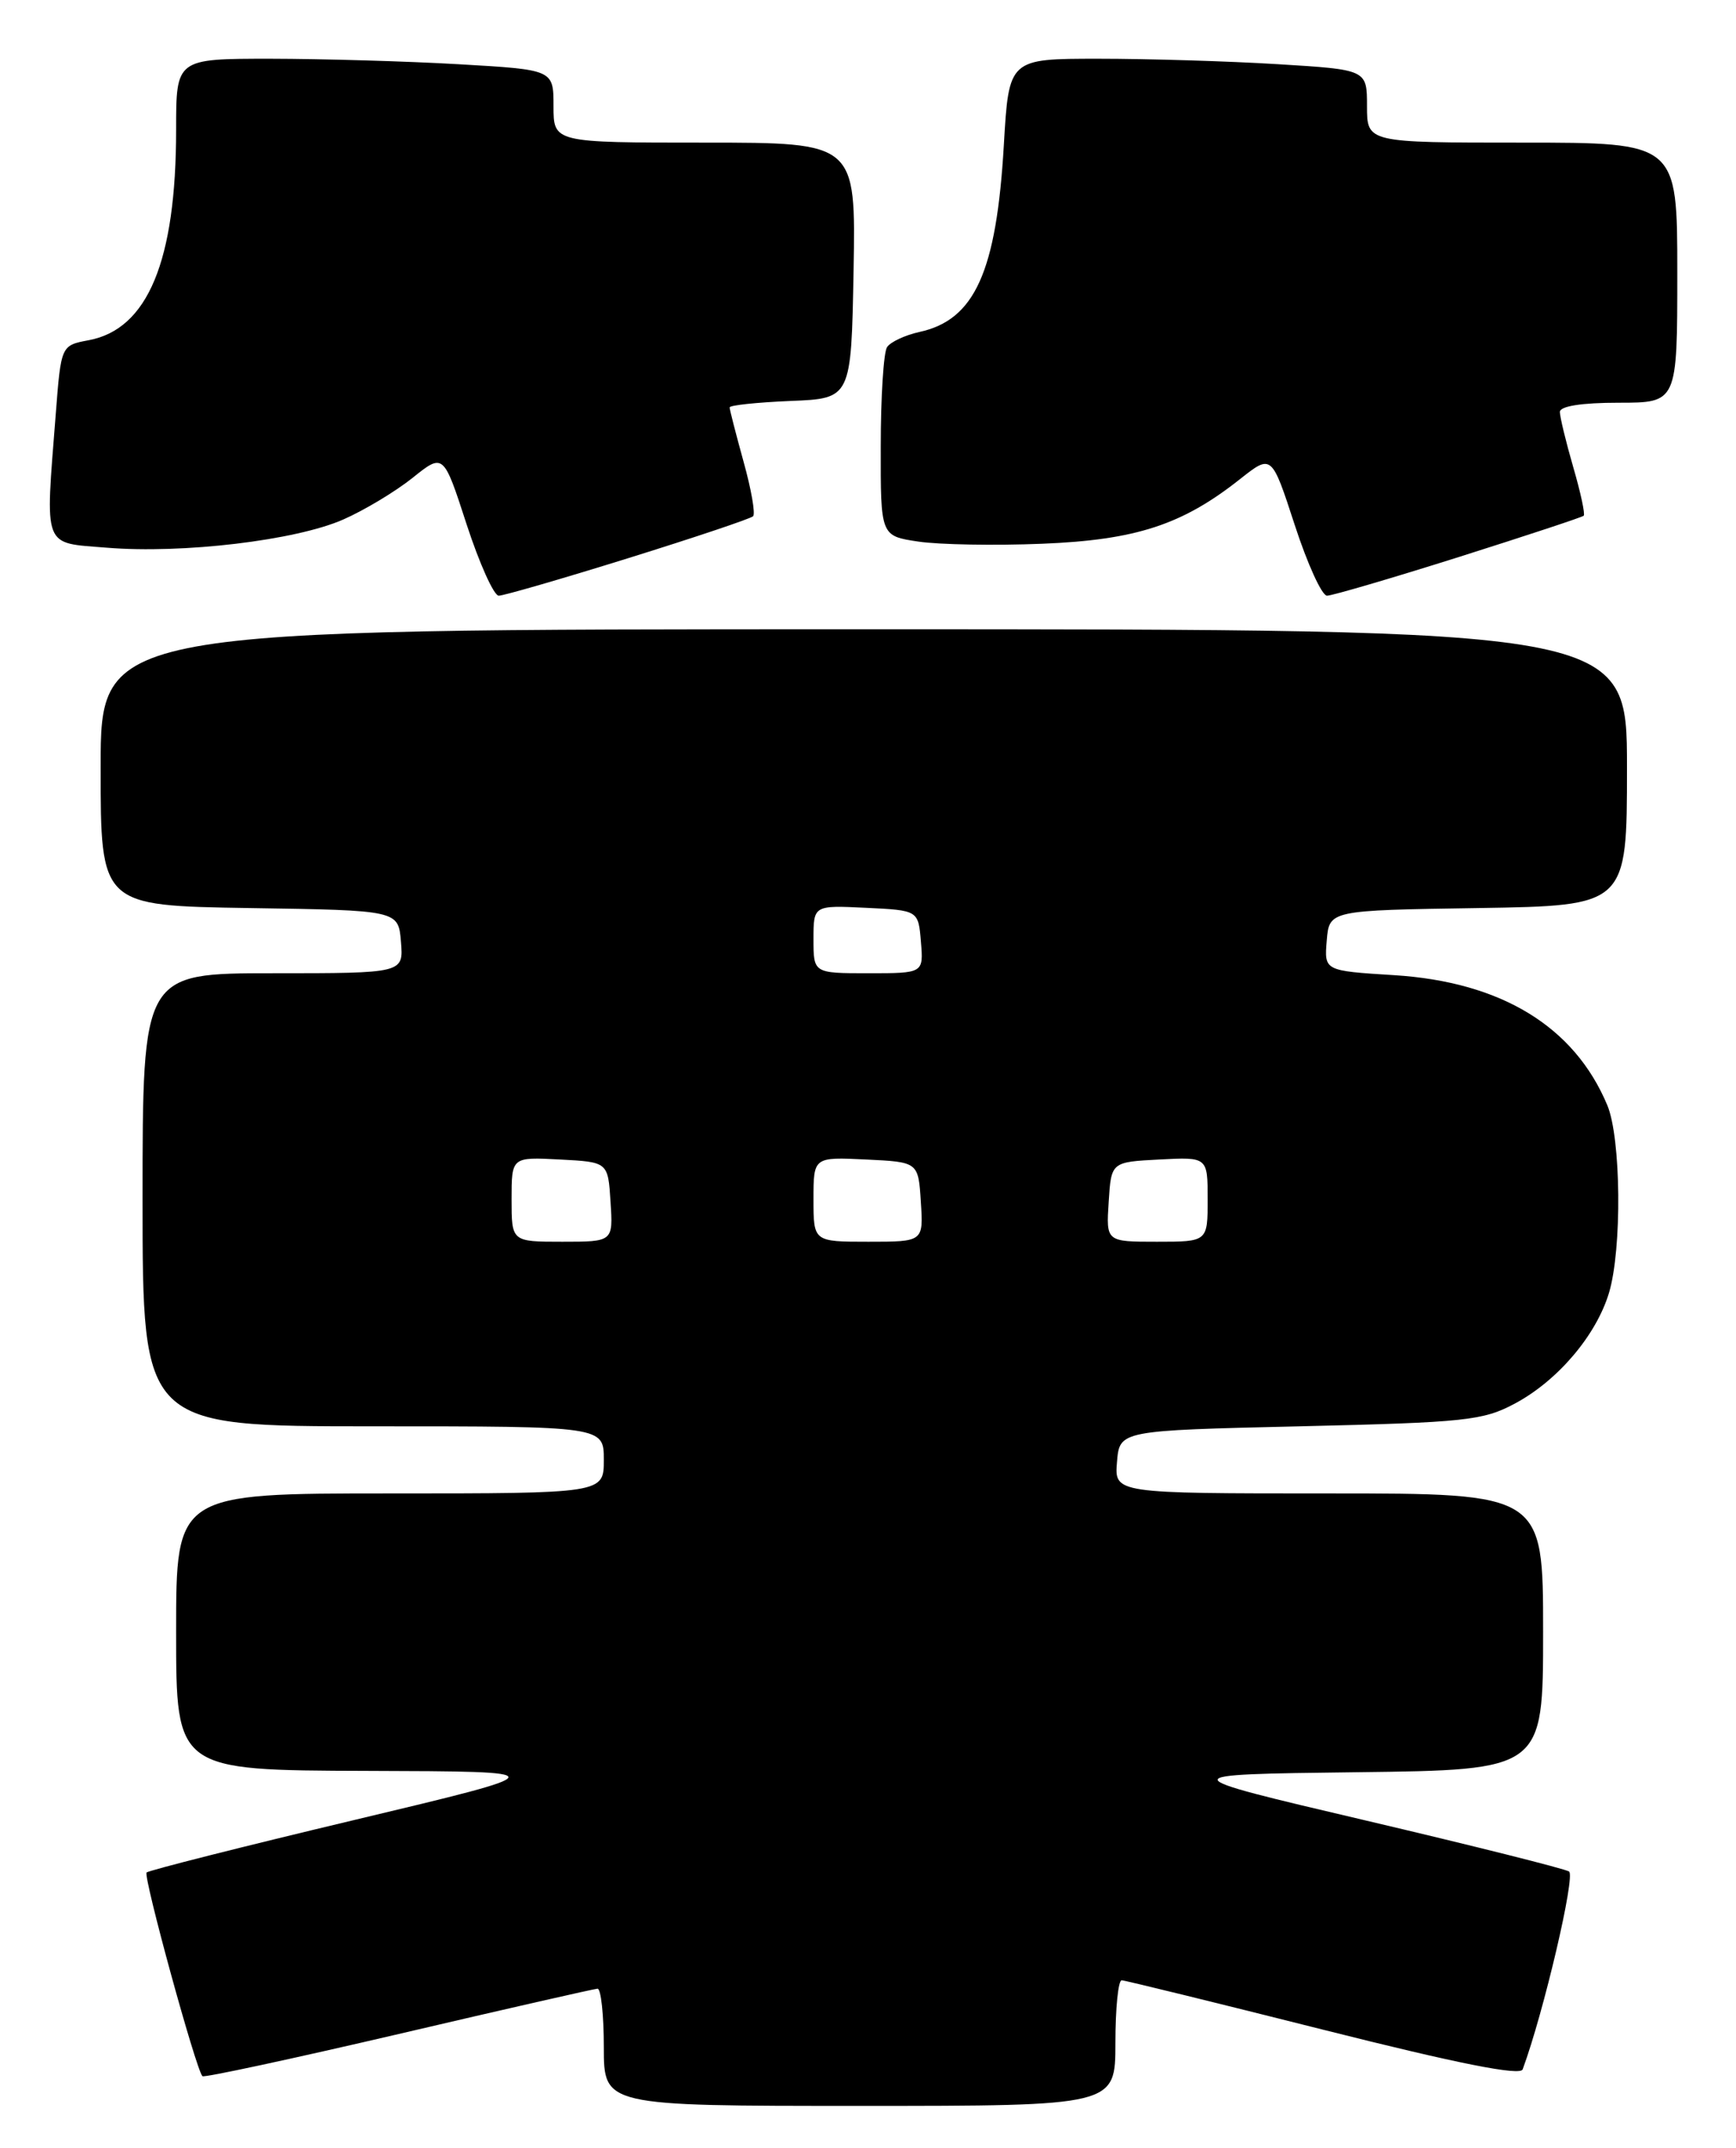 <?xml version="1.0" encoding="UTF-8" standalone="no"?>
<!DOCTYPE svg PUBLIC "-//W3C//DTD SVG 1.1//EN" "http://www.w3.org/Graphics/SVG/1.1/DTD/svg11.dtd" >
<svg xmlns="http://www.w3.org/2000/svg" xmlns:xlink="http://www.w3.org/1999/xlink" version="1.1" viewBox="0 0 207 256">
 <g >
 <path fill="currentColor"
d=" M 133.00 243.50 C 133.00 239.38 133.34 236.01 133.75 236.03 C 134.16 236.04 144.99 238.70 157.82 241.93 C 173.82 245.96 181.27 247.44 181.56 246.65 C 184.07 239.86 187.89 223.55 187.09 223.06 C 186.54 222.72 175.61 219.98 162.80 216.97 C 139.50 211.50 139.50 211.50 161.75 211.23 C 184.00 210.96 184.00 210.96 184.00 194.48 C 184.00 178.00 184.00 178.00 158.44 178.00 C 132.88 178.00 132.88 178.00 133.19 174.25 C 133.50 170.50 133.50 170.50 155.00 170.00 C 174.76 169.54 176.84 169.32 180.65 167.28 C 185.75 164.55 190.34 159.15 191.86 154.08 C 193.42 148.87 193.30 135.64 191.65 131.72 C 187.72 122.34 179.00 117.03 166.24 116.23 C 157.90 115.71 157.90 115.71 158.20 112.11 C 158.50 108.50 158.50 108.50 176.25 108.23 C 194.00 107.95 194.00 107.95 194.00 91.48 C 194.00 75.00 194.00 75.00 103.00 75.00 C 12.00 75.00 12.00 75.00 12.00 91.48 C 12.00 107.95 12.00 107.95 29.75 108.23 C 47.50 108.50 47.50 108.50 47.81 112.25 C 48.12 116.00 48.12 116.00 32.56 116.00 C 17.00 116.00 17.00 116.00 17.00 143.00 C 17.00 170.00 17.00 170.00 44.50 170.00 C 72.00 170.00 72.00 170.00 72.00 174.00 C 72.00 178.00 72.00 178.00 46.50 178.00 C 21.00 178.00 21.00 178.00 21.00 194.50 C 21.00 211.00 21.00 211.00 43.75 211.07 C 66.50 211.14 66.50 211.14 42.22 216.93 C 28.87 220.11 17.74 222.93 17.48 223.18 C 17.05 223.62 23.38 246.73 24.14 247.46 C 24.34 247.65 34.85 245.39 47.50 242.44 C 60.15 239.48 70.84 237.05 71.25 237.03 C 71.66 237.02 72.00 240.15 72.00 244.00 C 72.00 251.00 72.00 251.00 102.50 251.00 C 133.00 251.00 133.00 251.00 133.00 243.50 Z  M 74.90 66.53 C 82.80 64.07 89.51 61.82 89.80 61.53 C 90.09 61.24 89.58 58.31 88.66 55.02 C 87.75 51.72 87.00 48.82 87.00 48.56 C 87.00 48.30 90.26 47.96 94.25 47.79 C 101.50 47.50 101.50 47.50 101.78 32.25 C 102.05 17.00 102.05 17.00 84.03 17.00 C 66.00 17.00 66.00 17.00 66.00 12.65 C 66.00 8.31 66.00 8.31 54.75 7.66 C 48.56 7.30 38.44 7.01 32.25 7.00 C 21.00 7.00 21.00 7.00 21.00 15.45 C 21.00 31.10 17.62 39.23 10.58 40.55 C 7.28 41.17 7.28 41.17 6.65 49.33 C 5.38 65.60 5.02 64.65 12.75 65.28 C 21.77 66.02 35.29 64.41 40.93 61.92 C 43.44 60.82 47.16 58.58 49.19 56.96 C 52.88 54.00 52.88 54.00 55.64 62.50 C 57.17 67.18 58.89 71.00 59.47 71.00 C 60.05 71.00 67.00 68.99 74.90 66.53 Z  M 173.92 66.40 C 181.94 63.86 188.65 61.65 188.84 61.47 C 189.03 61.29 188.47 58.68 187.59 55.67 C 186.72 52.66 186.00 49.70 186.00 49.10 C 186.00 48.41 188.59 48.00 193.00 48.00 C 200.00 48.00 200.00 48.00 200.00 32.50 C 200.00 17.00 200.00 17.00 181.50 17.00 C 163.00 17.00 163.00 17.00 163.00 12.65 C 163.00 8.30 163.00 8.30 152.34 7.65 C 146.48 7.29 136.88 7.00 131.00 7.00 C 120.30 7.00 120.30 7.00 119.70 17.25 C 118.82 32.41 116.23 38.14 109.62 39.57 C 107.91 39.95 106.17 40.76 105.77 41.38 C 105.36 41.99 105.02 47.31 105.02 53.19 C 105.00 63.88 105.00 63.88 109.50 64.55 C 111.97 64.92 118.61 65.04 124.25 64.81 C 135.46 64.36 140.99 62.55 147.89 57.08 C 151.63 54.13 151.63 54.13 154.38 62.56 C 155.89 67.20 157.62 71.00 158.23 71.00 C 158.84 71.00 165.90 68.93 173.92 66.40 Z  M 61.00 142.95 C 61.00 137.90 61.00 137.90 66.75 138.20 C 72.50 138.50 72.50 138.50 72.80 143.25 C 73.11 148.00 73.11 148.00 67.05 148.00 C 61.00 148.00 61.00 148.00 61.00 142.95 Z  M 97.00 142.95 C 97.00 137.90 97.00 137.90 103.25 138.20 C 109.50 138.50 109.50 138.50 109.80 143.25 C 110.11 148.00 110.11 148.00 103.55 148.00 C 97.00 148.00 97.00 148.00 97.00 142.95 Z  M 132.20 143.25 C 132.50 138.50 132.50 138.50 138.25 138.20 C 144.00 137.90 144.00 137.90 144.00 142.95 C 144.00 148.00 144.00 148.00 137.95 148.00 C 131.89 148.00 131.89 148.00 132.20 143.25 Z  M 97.00 111.95 C 97.00 107.90 97.00 107.90 103.25 108.20 C 109.50 108.50 109.50 108.50 109.81 112.25 C 110.12 116.00 110.12 116.00 103.56 116.00 C 97.00 116.00 97.00 116.00 97.00 111.95 Z "/>
</g>
</svg>